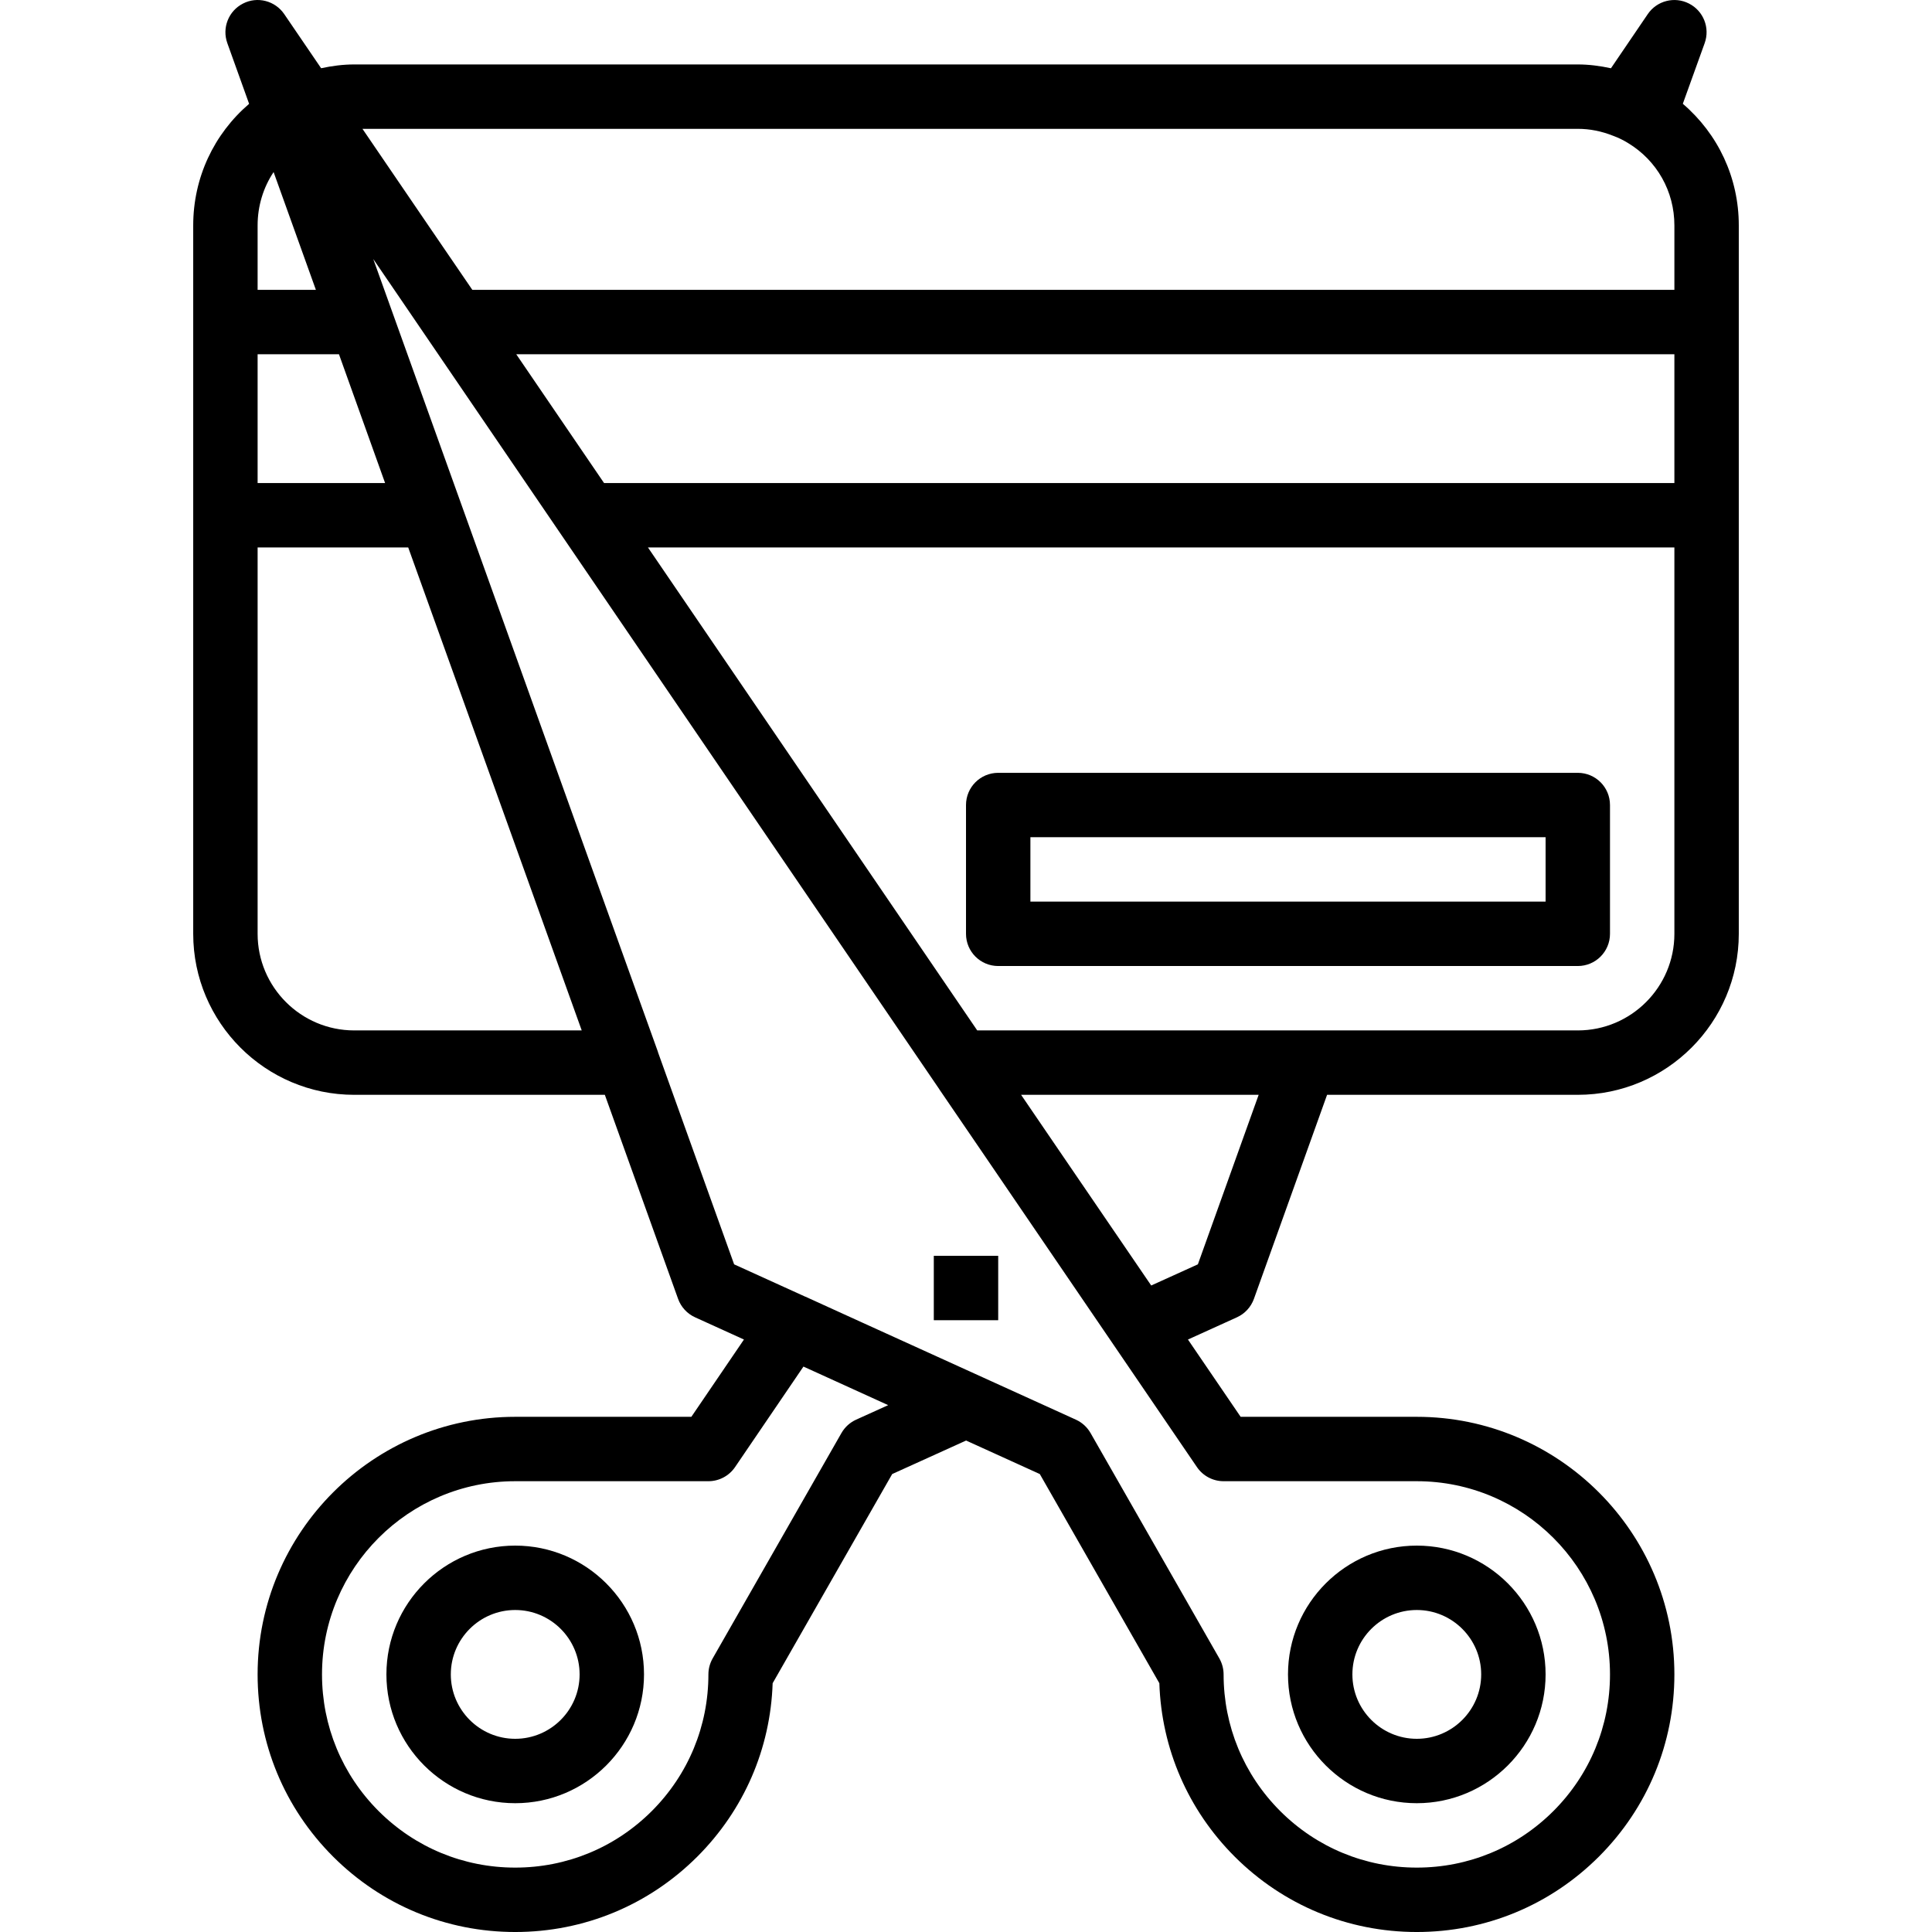 <?xml version="1.0" encoding="iso-8859-1"?>
<!-- Generator: Adobe Illustrator 19.0.0, SVG Export Plug-In . SVG Version: 6.00 Build 0)  -->
<svg version="1.1" id="Capa_1" xmlns="http://www.w3.org/2000/svg" xmlns:xlink="http://www.w3.org/1999/xlink" x="0px" y="0px"
	 viewBox="0 0 480.009 480.009" style="enable-background:new 0 0 480.009 480.009;" xml:space="preserve">
<g>
	<g>
		<path d="M418.1,25.784l5.428-15.063c1.367-3.789-0.297-8.008-3.891-9.836c-3.586-1.844-7.984-0.711-10.25,2.625l-9.141,13.449
			c-2.702-0.584-5.447-0.949-8.242-0.949h-304c-2.786,0-5.523,0.361-8.218,0.941L70.622,3.51c-2.273-3.336-6.672-4.477-10.25-2.625
			c-3.594,1.828-5.258,6.047-3.891,9.836l5.411,15.075C53.13,33.31,48.005,44.167,48.005,56.01v24v48v104c0,22.055,17.945,40,40,40
			h62.269l18.2,50.703c0.734,2.031,2.258,3.688,4.227,4.578l12.135,5.518l-13.065,19.201h-43.766c-35.289,0-64,28.711-64,64
			c0,17.094,6.656,33.164,18.742,45.258c12.094,12.086,28.164,18.742,45.258,18.742s33.164-6.656,45.258-18.742
			c11.57-11.578,18.164-26.797,18.703-43.07l29.703-51.969l18.361-8.325l18.311,8.325l29.703,51.969
			c0.539,16.273,7.133,31.492,18.703,43.07c12.094,12.086,28.164,18.742,45.258,18.742s33.164-6.656,45.258-18.742
			c12.086-12.094,18.742-28.164,18.742-45.258c0-35.289-28.711-64-64-64h-43.766l-13.091-19.2l12.162-5.519
			c1.969-0.891,3.492-2.547,4.227-4.578l18.179-50.703h62.29c22.055,0,40-17.945,40-40v-104v-48v-24
			C432.005,44.164,426.877,33.304,418.1,25.784z M64.005,56.01c0-4.836,1.411-9.414,3.973-13.261l10.38,28.917l0.124,0.344H64.005
			V56.01z M64.005,88.01h20.211l11.461,32H64.005V88.01z M88.005,256.009c-13.234,0-24-10.766-24-24v-96h37.414l26.895,74.824
			l16.216,45.176H88.005z M212.7,352.72c-1.531,0.695-2.805,1.859-3.641,3.32l-32,56c-0.688,1.211-1.055,2.578-1.055,3.969
			c0,12.82-4.992,24.875-14.055,33.945c-9.07,9.063-21.125,14.055-33.945,14.055s-24.875-4.992-33.945-14.055
			c-9.063-9.07-14.055-21.125-14.055-33.945c0-26.469,21.531-48,48-48h48c2.648,0,5.125-1.313,6.617-3.5l16.997-24.98l7.508,3.414
			l13.542,6.167L212.7,352.72z M297.388,364.509c1.492,2.188,3.969,3.5,6.617,3.5h48c26.469,0,48,21.531,48,48
			c0,12.82-4.992,24.875-14.055,33.945c-9.07,9.063-21.125,14.055-33.945,14.055s-24.875-4.992-33.945-14.055
			c-9.063-9.07-14.055-21.125-14.055-33.945c0-1.391-0.367-2.758-1.055-3.969l-32-56c-0.836-1.461-2.109-2.625-3.641-3.32
			l-53.186-24.173l-14.009-6.381c-0.023-0.01-0.048-0.008-0.071-0.018l-17.648-8.021l-18.898-52.647
			c-0.019-0.057-0.019-0.117-0.039-0.173l-17.339-48.24L92.74,64.361l4.173,6.109l136.446,200.127
			c0.016,0.024,0.021,0.052,0.037,0.076l11.244,16.469L297.388,364.509z M297.614,314.127l-11.594,5.258l-24.404-35.755
			l-7.923-11.62h59.023L297.614,314.127z M416.005,232.01c0,13.234-10.766,24-24,24h-67.922h-81.289l-81.813-120h255.023V232.01z
			 M416.005,120.01h-265.93l-21.813-32h287.742V120.01z M416.005,72.01H117.349l-10.595-15.507l-16.7-24.493h301.951
			c2.969,0,5.867,0.563,8.859,1.758c1.268,0.459,2.419,1.043,3.571,1.735c7.241,4.368,11.57,12.039,11.57,20.507V72.01z"/>
	</g>
</g>
<g>
	<g>
		<rect x="232.005" y="312.009" width="16" height="16"/>
	</g>
</g>
<g>
	<g>
		<path d="M352.005,384.009c-17.648,0-32,14.352-32,32s14.352,32,32,32s32-14.352,32-32S369.653,384.009,352.005,384.009z
			 M352.005,432.009c-8.82,0-16-7.18-16-16s7.18-16,16-16s16,7.18,16,16S360.825,432.009,352.005,432.009z"/>
	</g>
</g>
<g>
	<g>
		<path d="M128.005,384.009c-17.648,0-32,14.352-32,32s14.352,32,32,32s32-14.352,32-32S145.653,384.009,128.005,384.009z
			 M128.005,432.009c-8.82,0-16-7.18-16-16s7.18-16,16-16s16,7.18,16,16S136.825,432.009,128.005,432.009z"/>
	</g>
</g>
<g>
	<g>
		<path d="M392.005,192.01h-144c-4.422,0-8,3.578-8,8v32c0,4.422,3.578,8,8,8h144c4.422,0,8-3.578,8-8v-32
			C400.005,195.588,396.427,192.01,392.005,192.01z M384.005,224.01h-128v-16h128V224.01z"/>
	</g>
</g>
<g>
</g>
<g>
</g>
<g>
</g>
<g>
</g>
<g>
</g>
<g>
</g>
<g>
</g>
<g>
</g>
<g>
</g>
<g>
</g>
<g>
</g>
<g>
</g>
<g>
</g>
<g>
</g>
<g>
</g>
</svg>
